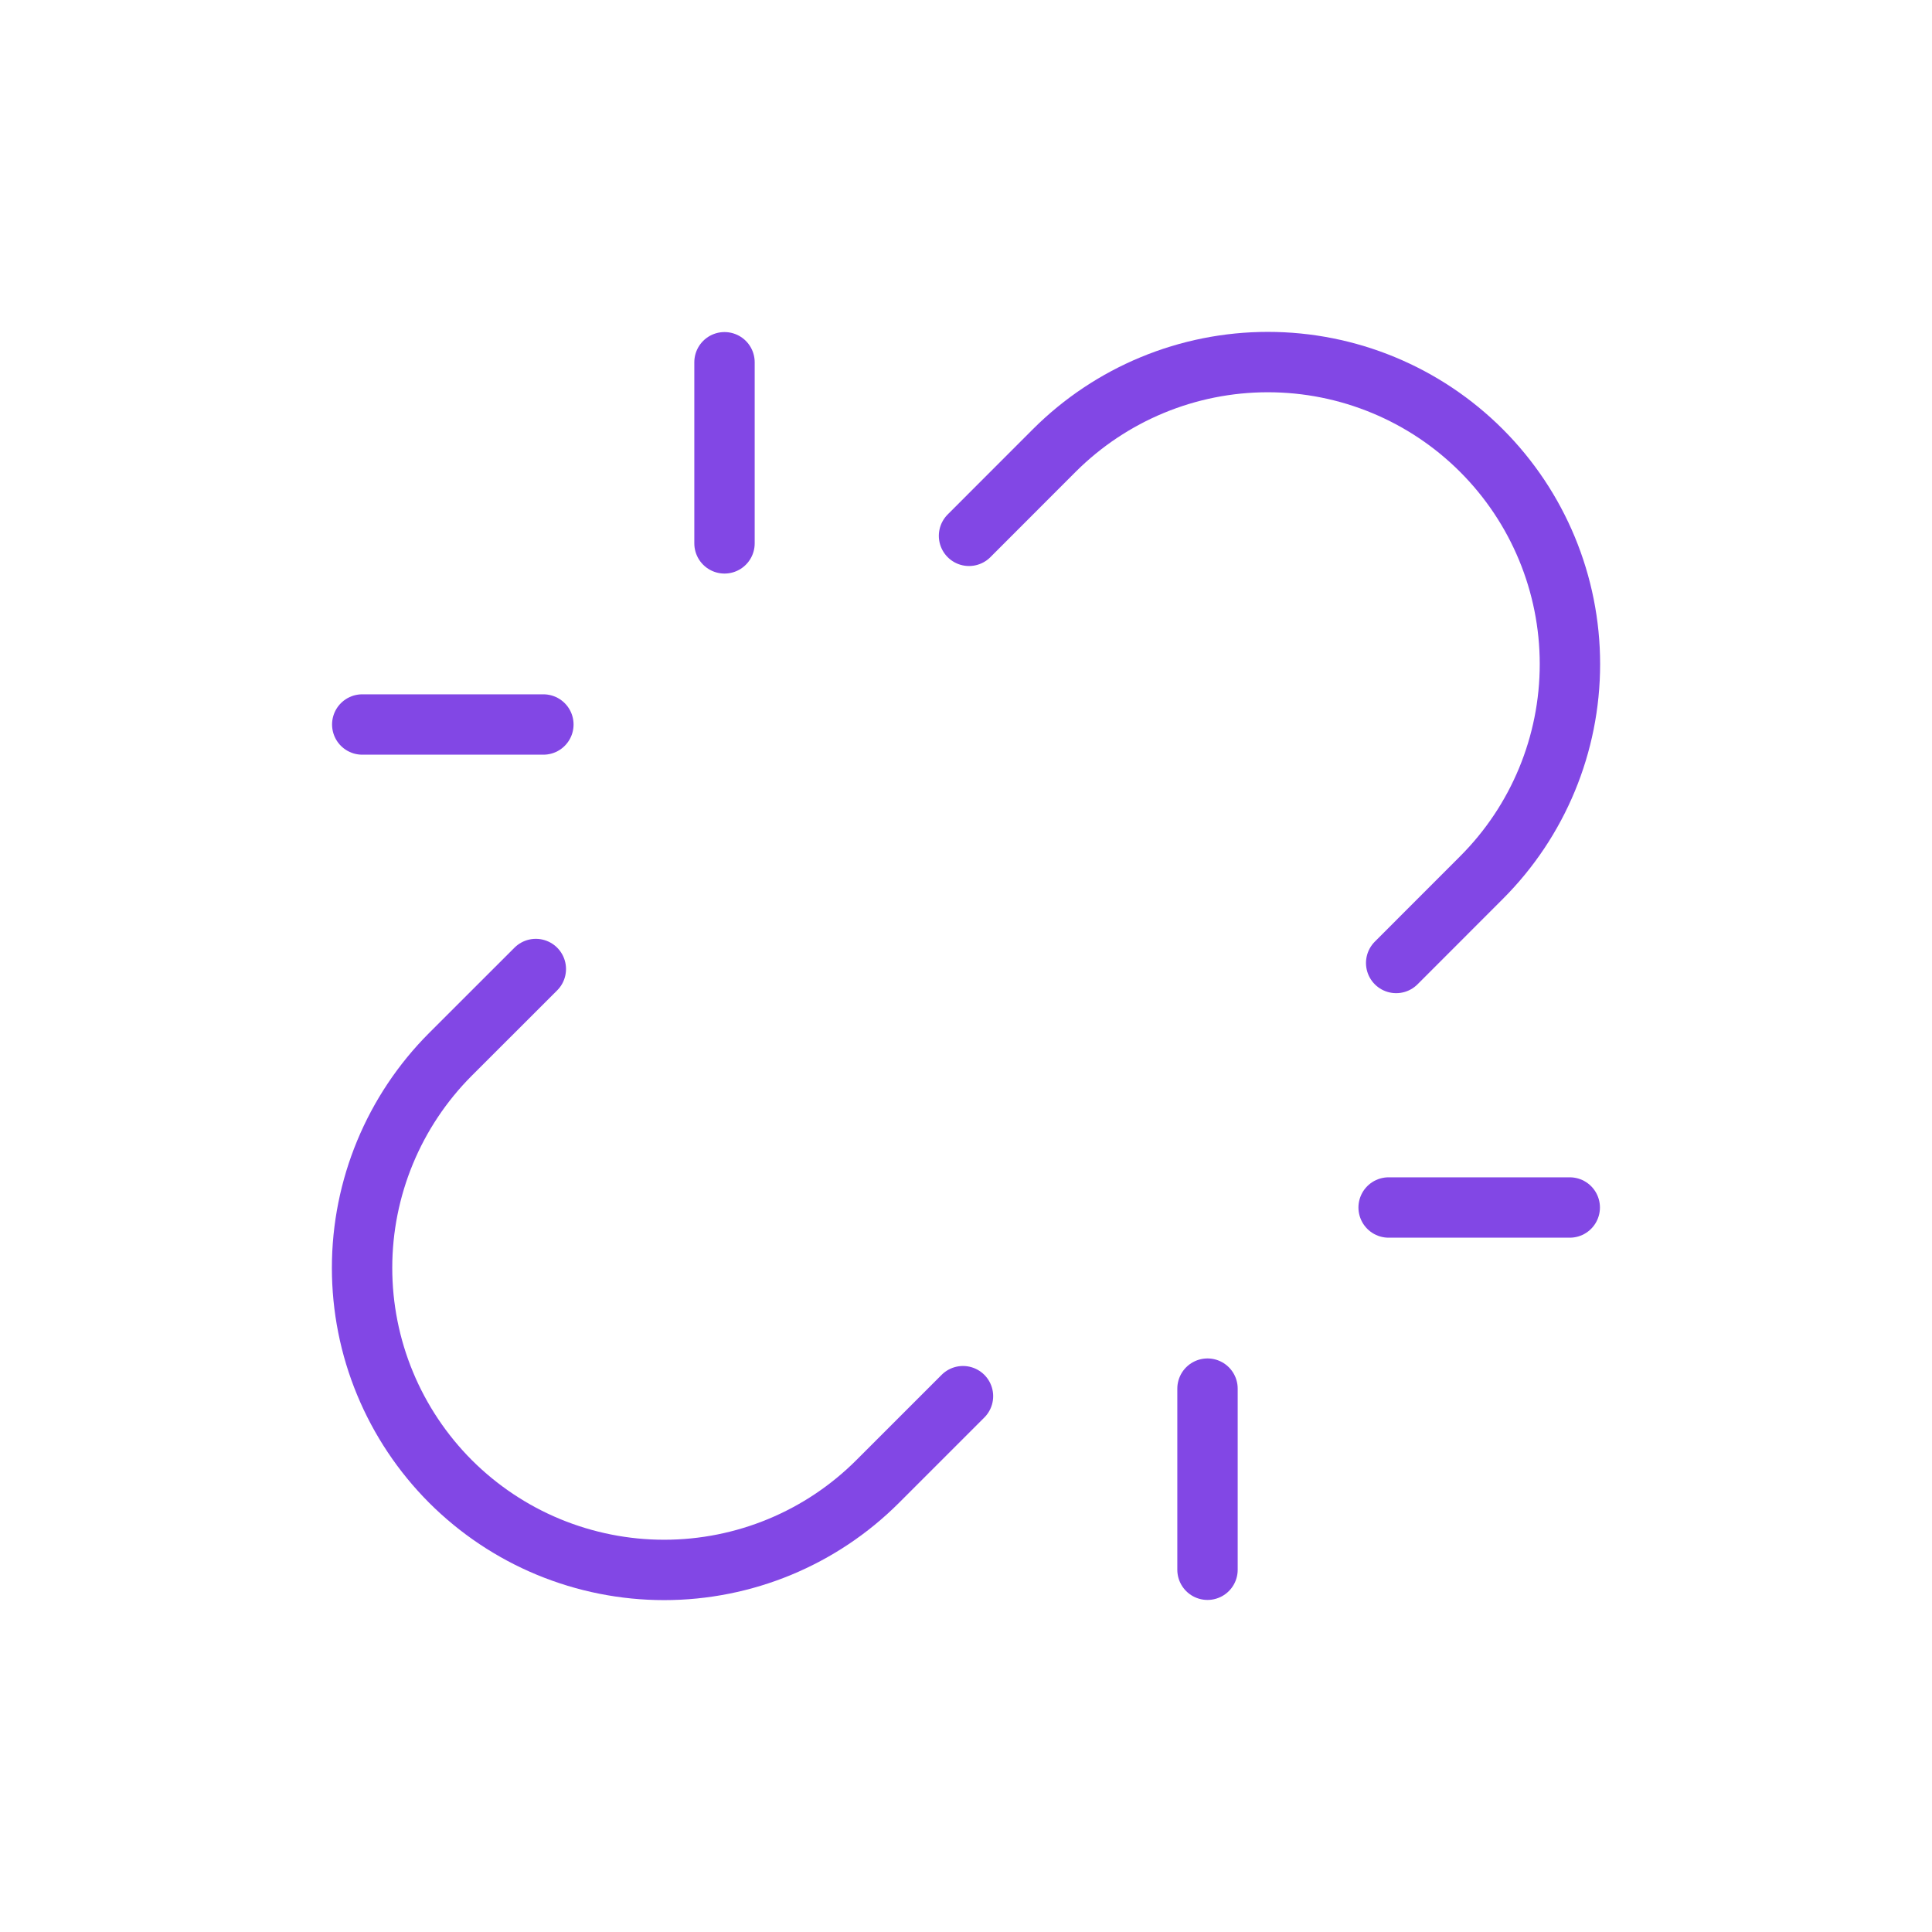 <svg width="32" height="32" viewBox="0 0 32 32" fill="none" xmlns="http://www.w3.org/2000/svg">
<path d="M12 9V6" stroke="#8247E5" stroke-linecap="round" stroke-linejoin="round"/>
<path d="M20 26V23" stroke="#8247E5" stroke-linecap="round" stroke-linejoin="round"/>
<path d="M9 12H6" stroke="#8247E5" stroke-linecap="round" stroke-linejoin="round"/>
<path d="M26 20H23" stroke="#8247E5" stroke-linecap="round" stroke-linejoin="round"/>
<path d="M8.875 16.05L7.462 17.462C6.524 18.401 5.997 19.673 5.997 21C5.997 21.657 6.126 22.308 6.378 22.915C6.629 23.521 6.998 24.073 7.462 24.538C7.927 25.002 8.478 25.371 9.085 25.622C9.692 25.873 10.343 26.003 11 26.003C12.327 26.003 13.599 25.476 14.537 24.538L15.95 23.125" stroke="#8247E5" stroke-linecap="round" stroke-linejoin="round"/>
<path d="M23.125 15.95L24.537 14.537C25.476 13.599 26.003 12.327 26.003 11C26.003 9.673 25.476 8.401 24.537 7.462C23.599 6.524 22.327 5.997 21 5.997C19.673 5.997 18.401 6.524 17.462 7.462L16.05 8.875" stroke="#8247E5" stroke-linecap="round" stroke-linejoin="round"/>
</svg>
